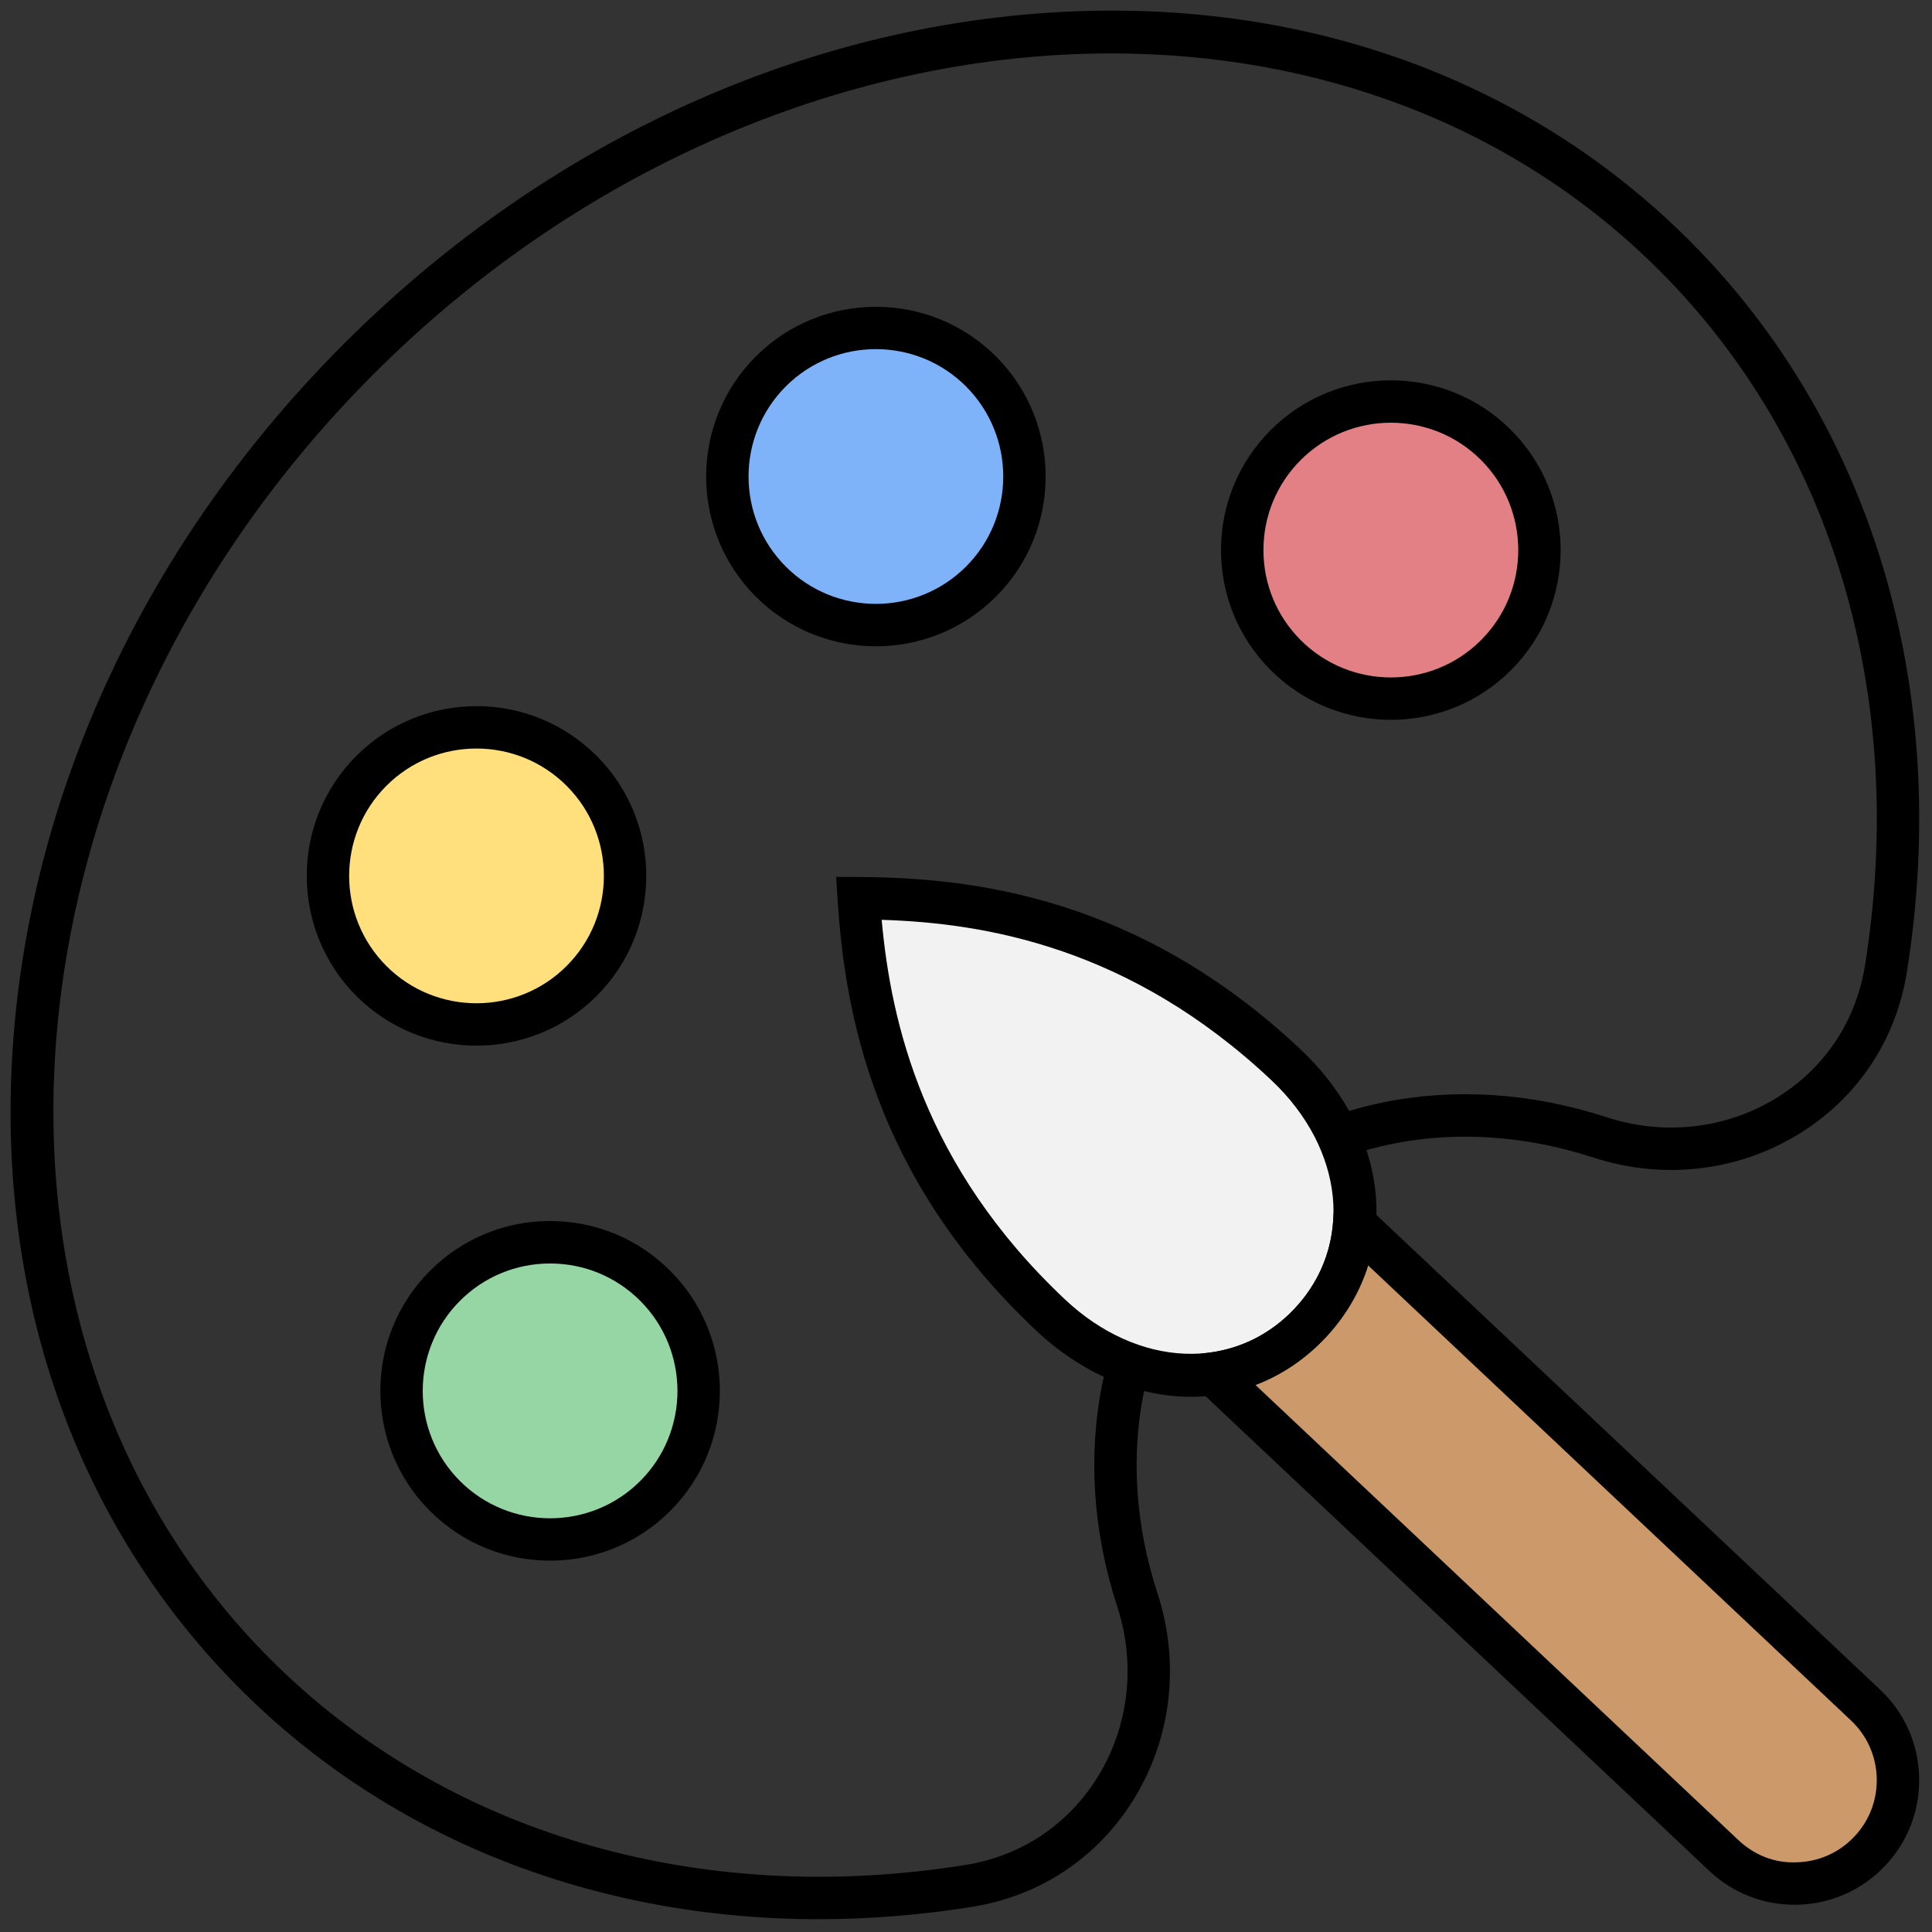 <svg width="48" height="48" viewBox="0 0 48 48" fill="none" xmlns="http://www.w3.org/2000/svg">
<rect x="0" y="0" width="48" height="48" fill="#333333" stroke="none"/>
<g clip-path="url(#clip0_2797_2303)">
<path d="M11.839 25.453C13.878 25.453 15.531 23.799 15.531 21.76C15.531 19.72 13.878 18.067 11.839 18.067C9.799 18.067 8.146 19.72 8.146 21.76C8.146 23.799 9.799 25.453 11.839 25.453Z" fill="#FFE07D"/>
<path d="M21.76 15.532C23.799 15.532 25.453 13.878 25.453 11.839C25.453 9.799 23.799 8.146 21.76 8.146C19.72 8.146 18.067 9.799 18.067 11.839C18.067 13.878 19.72 15.532 21.76 15.532Z" fill="#7EB2F9"/>
<path d="M34.557 17.36C36.597 17.36 38.25 15.707 38.25 13.667C38.25 11.627 36.597 9.974 34.557 9.974C32.518 9.974 30.865 11.627 30.865 13.667C30.865 15.707 32.518 17.36 34.557 17.36Z" fill="#E28086"/>
<path d="M13.667 38.251C15.706 38.251 17.36 36.597 17.36 34.558C17.36 32.518 15.706 30.865 13.667 30.865C11.627 30.865 9.974 32.518 9.974 34.558C9.974 36.597 11.627 38.251 13.667 38.251Z" fill="#95D6A4"/>
<path d="M20.34 47.682C14.787 47.682 9.692 45.687 5.977 41.972C1.843 37.839 -0.159 32.078 0.337 25.748C0.832 19.449 3.746 13.339 8.543 8.543C13.339 3.746 19.449 0.832 25.748 0.338C32.077 -0.159 37.839 1.843 41.973 5.977C46.523 10.528 48.493 17.152 47.376 24.149C47.103 25.853 46.144 27.287 44.672 28.186C43.157 29.112 41.301 29.319 39.584 28.758C36.211 27.657 32.748 28.341 30.544 30.544C28.34 32.748 27.655 36.211 28.757 39.584C29.319 41.304 29.111 43.158 28.186 44.672C27.287 46.144 25.852 47.104 24.148 47.376C22.863 47.581 21.589 47.682 20.34 47.682ZM27.607 1.327C21.272 1.327 14.545 4.03 9.288 9.288C-0.226 18.801 -1.377 33.129 6.722 41.227C11.031 45.536 17.324 47.398 23.983 46.335C25.378 46.112 26.552 45.326 27.287 44.122C28.051 42.871 28.222 41.336 27.757 39.911C26.531 36.159 27.313 32.284 29.799 29.798C32.286 27.312 36.16 26.53 39.912 27.756C41.338 28.222 42.872 28.05 44.123 27.286C45.327 26.551 46.113 25.377 46.336 23.982C47.399 17.322 45.538 11.03 41.228 6.721C37.605 3.099 32.734 1.327 27.607 1.327Z" fill="black"/>
<path d="M11.839 25.979C10.758 25.979 9.678 25.568 8.855 24.746C7.21 23.1 7.21 20.423 8.855 18.778C10.5 17.133 13.177 17.133 14.822 18.778C16.468 20.423 16.468 23.1 14.822 24.746C14 25.568 12.919 25.979 11.839 25.979ZM11.839 18.597C11.028 18.597 10.217 18.905 9.6 19.523C8.366 20.757 8.366 22.766 9.6 24C10.834 25.235 12.843 25.234 14.077 24C15.312 22.766 15.312 20.757 14.077 19.523C13.46 18.906 12.649 18.597 11.839 18.597Z" fill="black"/>
<path d="M21.761 16.057C20.681 16.057 19.601 15.645 18.778 14.823C17.133 13.178 17.133 10.501 18.778 8.856C20.423 7.211 23.1 7.211 24.745 8.856C26.39 10.501 26.39 13.178 24.745 14.823C23.923 15.645 22.842 16.057 21.761 16.057ZM21.761 8.674C20.951 8.674 20.14 8.983 19.523 9.6C18.289 10.835 18.289 12.843 19.523 14.077C20.757 15.312 22.765 15.312 24 14.077C25.234 12.843 25.234 10.835 24 9.6C23.383 8.983 22.572 8.674 21.761 8.674Z" fill="black"/>
<path d="M34.556 17.884C33.475 17.884 32.395 17.473 31.572 16.651C30.775 15.853 30.336 14.794 30.336 13.667C30.336 12.539 30.775 11.48 31.572 10.683C33.219 9.038 35.896 9.038 37.54 10.683C39.185 12.328 39.185 15.005 37.54 16.651C36.718 17.473 35.637 17.884 34.556 17.884ZM34.556 10.502C33.746 10.502 32.935 10.811 32.317 11.428C31.719 12.026 31.39 12.821 31.39 13.667C31.39 14.512 31.719 15.307 32.317 15.905C33.552 17.139 35.56 17.14 36.795 15.905C38.029 14.671 38.029 12.663 36.795 11.428C36.178 10.811 35.367 10.502 34.556 10.502Z" fill="black"/>
<path d="M13.667 38.774C12.586 38.774 11.506 38.363 10.683 37.54C9.038 35.895 9.038 33.218 10.683 31.573C11.48 30.775 12.539 30.336 13.667 30.336C14.794 30.336 15.854 30.775 16.651 31.573C18.296 33.218 18.296 35.895 16.651 37.54C15.828 38.363 14.747 38.774 13.667 38.774ZM13.667 31.391C12.821 31.391 12.026 31.72 11.428 32.318C10.194 33.553 10.194 35.561 11.428 36.796C12.663 38.03 14.671 38.03 15.906 36.796C17.14 35.561 17.14 33.553 15.906 32.318C15.307 31.72 14.513 31.391 13.667 31.391Z" fill="black"/>
<path d="M21.336 22.316C24.462 22.331 28.284 23.001 31.949 26.455C34.017 28.404 34.208 31.11 32.543 32.878C30.877 34.645 28.165 34.615 26.096 32.665C22.431 29.212 21.535 25.436 21.336 22.316Z" fill="#F2F2F2"/>
<path d="M32.543 32.878C31.87 33.592 31.026 34.007 30.123 34.126L42.826 46.097C43.858 47.07 45.483 47.022 46.456 45.989C47.428 44.957 47.381 43.332 46.348 42.359L33.645 30.388C33.58 31.297 33.215 32.164 32.543 32.878Z" fill="#CC996A"/>
<path d="M29.588 34.703C28.273 34.703 26.902 34.149 25.735 33.049C21.691 29.238 20.987 25.118 20.81 22.349L20.774 21.786L21.338 21.789C24.111 21.802 28.266 22.26 32.31 26.071C34.572 28.203 34.831 31.217 32.926 33.238C32.005 34.217 30.821 34.703 29.588 34.703ZM21.905 22.853C22.136 25.418 22.953 28.98 26.457 32.282C28.274 33.994 30.673 34.093 32.16 32.517C33.645 30.939 33.405 28.551 31.588 26.838C28.082 23.535 24.479 22.932 21.905 22.853Z" fill="black"/>
<path d="M44.584 47.323C43.793 47.323 43.043 47.026 42.465 46.48L28.955 33.749L30.054 33.604C30.861 33.497 31.59 33.121 32.16 32.517C32.729 31.913 33.061 31.163 33.12 30.351L33.2 29.245L46.709 41.977C47.312 42.543 47.656 43.311 47.68 44.137C47.705 44.963 47.406 45.749 46.839 46.351C46.273 46.953 45.505 47.297 44.679 47.322C44.647 47.323 44.616 47.323 44.584 47.323ZM31.184 34.402L43.187 45.714C43.583 46.088 44.09 46.295 44.647 46.268C45.192 46.253 45.698 46.025 46.072 45.628C46.446 45.232 46.643 44.713 46.627 44.168C46.611 43.623 46.383 43.117 45.986 42.743L33.984 31.432C33.78 32.099 33.423 32.712 32.926 33.239C32.429 33.766 31.838 34.159 31.184 34.402Z" fill="black"/>
</g>
<defs>
<clipPath id="clip0_2797_2303">
<rect width="48" height="48" fill="white"/>
</clipPath>
</defs>
</svg>
